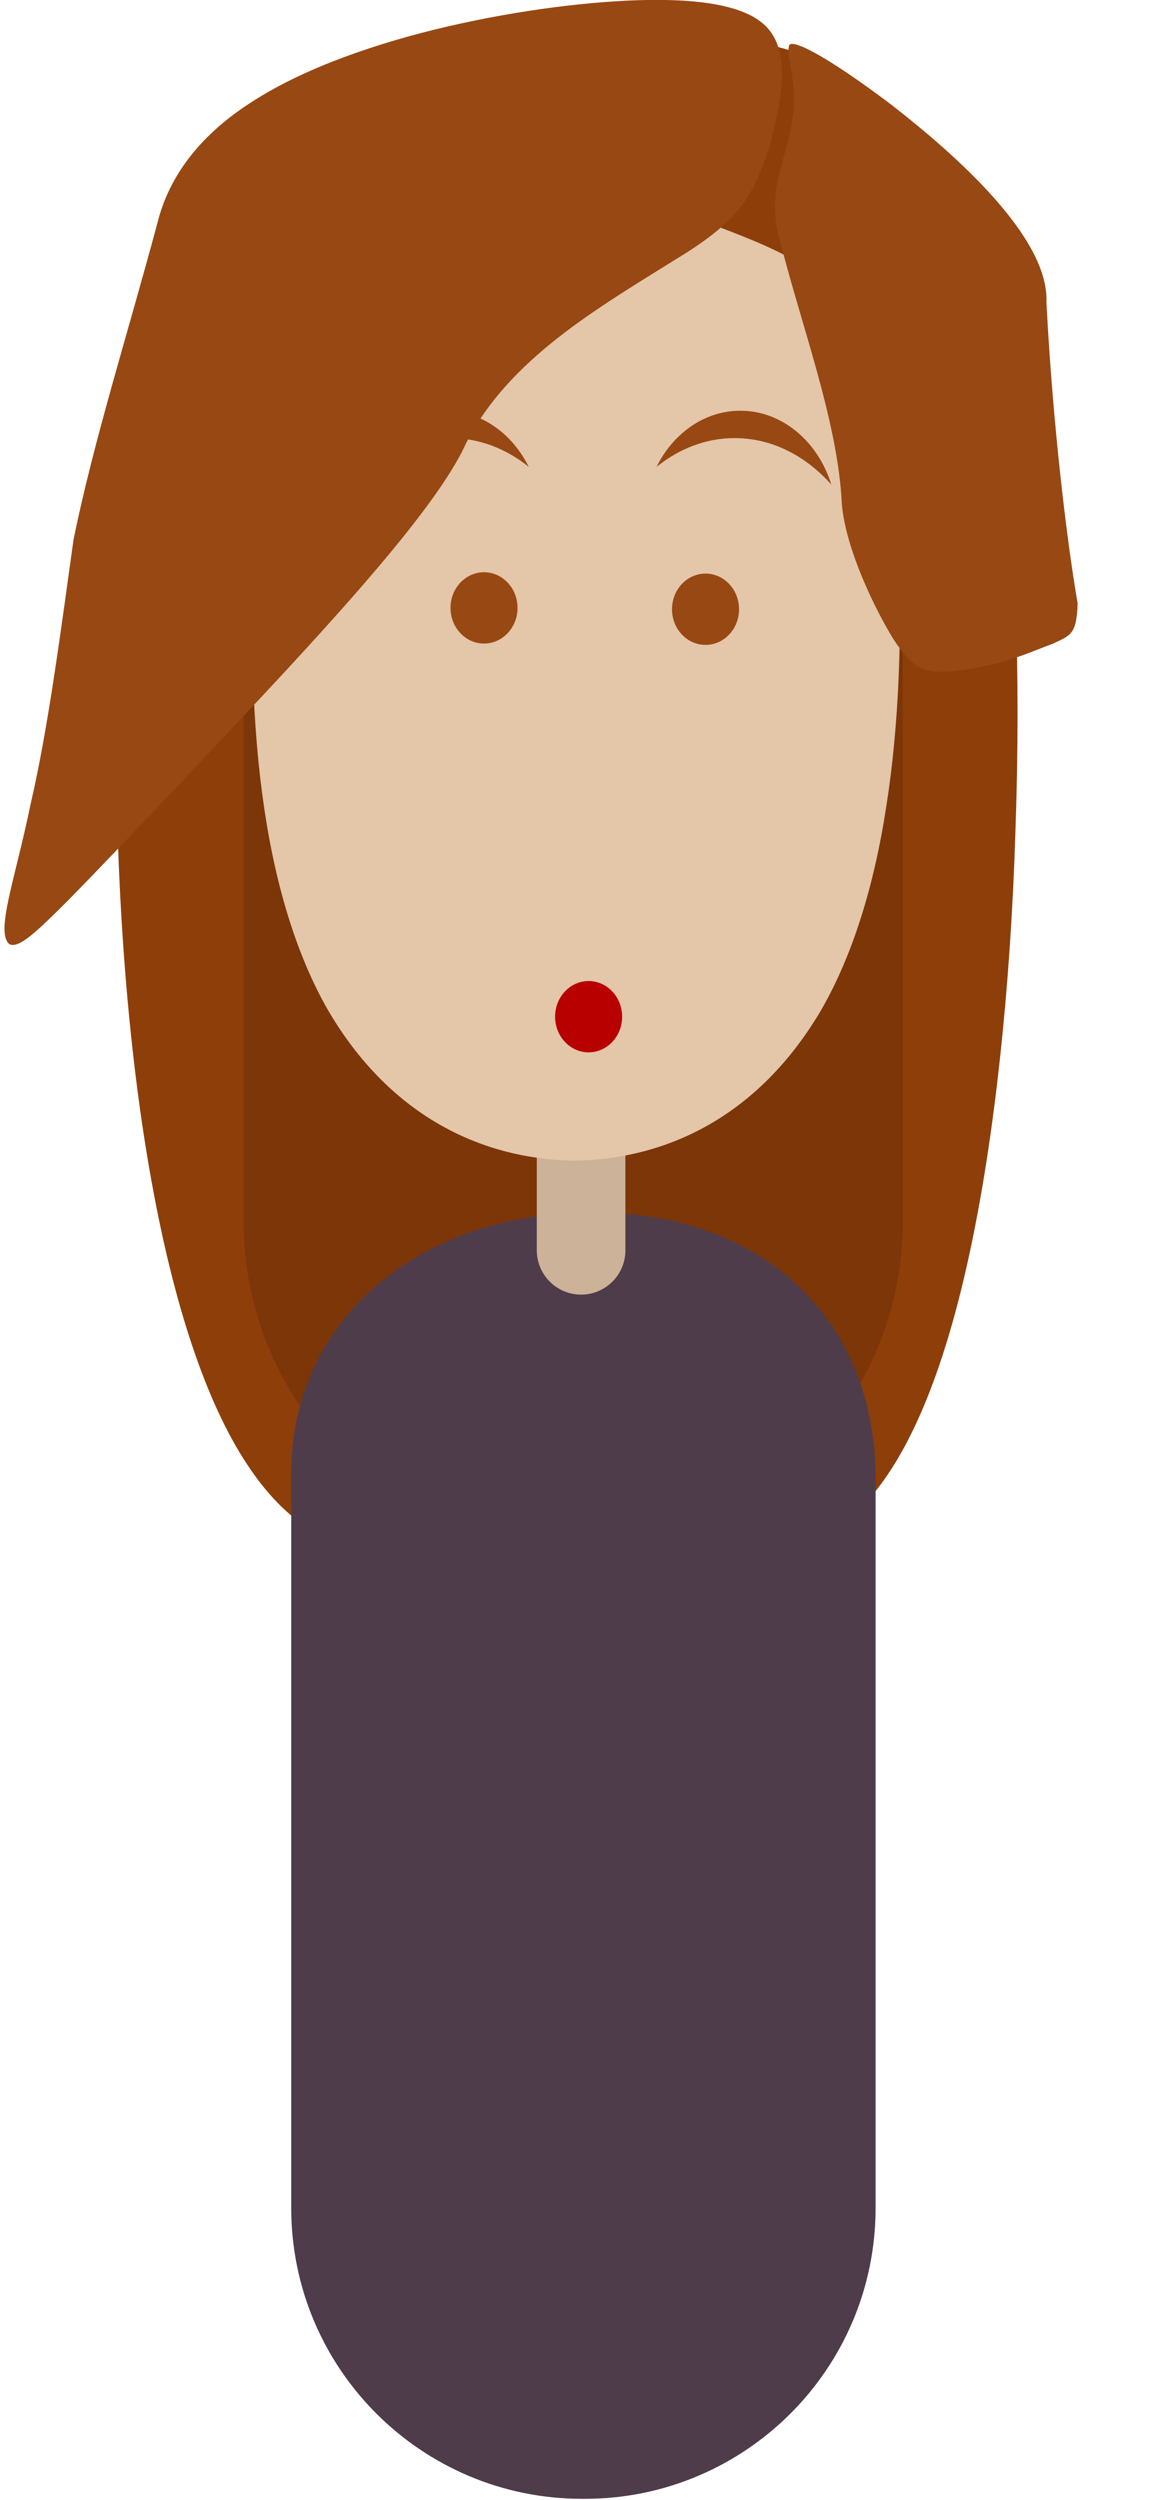 <svg enable-background="new 0 0 603.3 1297" viewBox="0 0 603.3 1297" xmlns="http://www.w3.org/2000/svg"><path d="m476.1 78.5c-39.4-64.1-101.7-61.9-167.8-58.3-66.7 8-126.6-8.6-172.2 40.1-22.6 23.8-41.4 63.6-54.6 121.2-13.3 57-20.9 131.7-21.1 209.2.2 78.6 6.6 158 18.3 222.3 11.7 64.8 28.5 114.8 49.3 146.3 20.8 32 45.7 45.4 73.9 48.4 28.2 3.6 60-3.3 93.8 2.4 67.2 1.8 120.9 14.1 160.2-38.1 19.8-25.7 36.1-67.2 48.4-126 12.2-58.2 20.4-133.7 22.9-214.5 5.8-166.3-11.2-292.7-51.1-353z" fill="#8e3e09"/><path d="m297.6 169.5c-94.5 0-171.1 76.6-171.1 171.1v293.1c0 94.5 76.6 171.1 171.1 171.1s171.1-76.6 171.1-171.1v-293c.1-94.5-76.6-171.2-171.1-171.2z" fill="#7c3608"/><path d="m308 629.4c-.4 0-.8 0-1.2 0-83.7-.9-156.2 51.3-155.6 136.6v379.6c0 83.3 67.6 150.9 151.1 150.9h1.2c83.4 0 151.1-67.5 151.1-150.9 0-126.5 0-253.1 0-379.6-.6-85.3-63.5-137.9-146.6-136.6z" fill="#4e3c4a"/><path d="m301.7 575.1c-12.7 0-23 10.3-23 23v50.6c0 12.7 10.3 23 23 23s23-10.3 23-23v-50.6c.1-12.7-10.2-23-23-23z" fill="#ccb299"/><path d="m466.3 282.3c-5.1-92.5-19.4-124.2-44.9-141.5-13-9.2-29.3-15.9-49.4-23.5-20-7.1-43.7-15-69-13.4-25.1-1.5-50 6.6-71.2 13.8-21.3 7.8-38.8 14.8-52.7 24.1-27.5 17.9-41.3 50.2-47 142.2-2.4 43.8-1.2 92.9 5 134.8 6.2 42.4 17.5 77.8 32.9 104.8 31 53.4 77.7 77.8 128.2 78.6 50.5-.8 97.1-25.1 128.4-78.6 15.6-27.2 27.1-62.8 33.6-105.5 6.7-42.3 8.3-91.7 6.1-135.8z" fill="#e4c6a9"/><g fill="#984812"><path d="m233.9 227.3c14.9 0 28.9 5.5 40.6 14.9-8.6-17.4-24.9-29.1-43.5-29.1-21.8 0-40.3 16-47.2 38.3 13.2-15 30.8-24.1 50.1-24.1z"/><path d="m381.4 227.3c19.3 0 36.8 9.1 50.2 24.1-6.9-22.3-25.5-38.3-47.2-38.3-18.6 0-34.9 11.7-43.5 29.1 11.7-9.4 25.6-14.9 40.5-14.9z"/><path d="m394 10.6c-.2-.1-.3-.2-.5-.4-10.8-7.2-29.5-10.7-57.9-10.2-27.8.5-65.3 5-102.6 13.6s-74.4 21.5-101.2 38.6c-27.2 17.1-43.9 38.5-50.1 63.6-15.5 57.8-32.8 111.9-43.5 164-6.5 46.4-13.1 97.7-22.2 136.9-8.1 39.5-18.6 67-11.1 73.2.1 0 .1.1.2.1 4.8 1.8 12.8-5.4 29.5-22.1 16.2-16.4 40.9-42.4 68.9-72 56.6-60.1 121.9-128.9 138.4-165.8 22.2-43.8 68.5-70.3 109.5-95.9 34.6-20.9 39.7-34 47.9-57.4 5.5-21.4 14-53-5.3-66.2z"/><path d="m543.3 156.9c1.5-33.9-47.8-77.1-80.3-102.4-35.2-26.6-53.6-35.5-53.4-30.3 0 .1-.1.2-.1.3-1.2 5.1 5.2 21.2 1.8 37.6-1.6 17.1-13 34.6-7.4 58.5 11.1 45.8 31.2 97.2 33.2 141.2 2.1 23.4 17.2 54.3 26.8 69.9 11.3 17 17.1 18.6 37.4 15.7.3-.1.6-.1 1-.2 20.9-2.9 35.4-10.1 44.3-13.2 9-4.3 12.4-4.5 12.9-21-5.5-31.5-12.9-92.4-16.2-156.1z"/><ellipse cx="366.3" cy="316.1" rx="17.4" ry="18.5"/><ellipse cx="251.3" cy="315.4" rx="17.4" ry="18.5"/></g><ellipse cx="305.6" cy="527.5" fill="#b80000" rx="17.4" ry="18.5"/></svg>